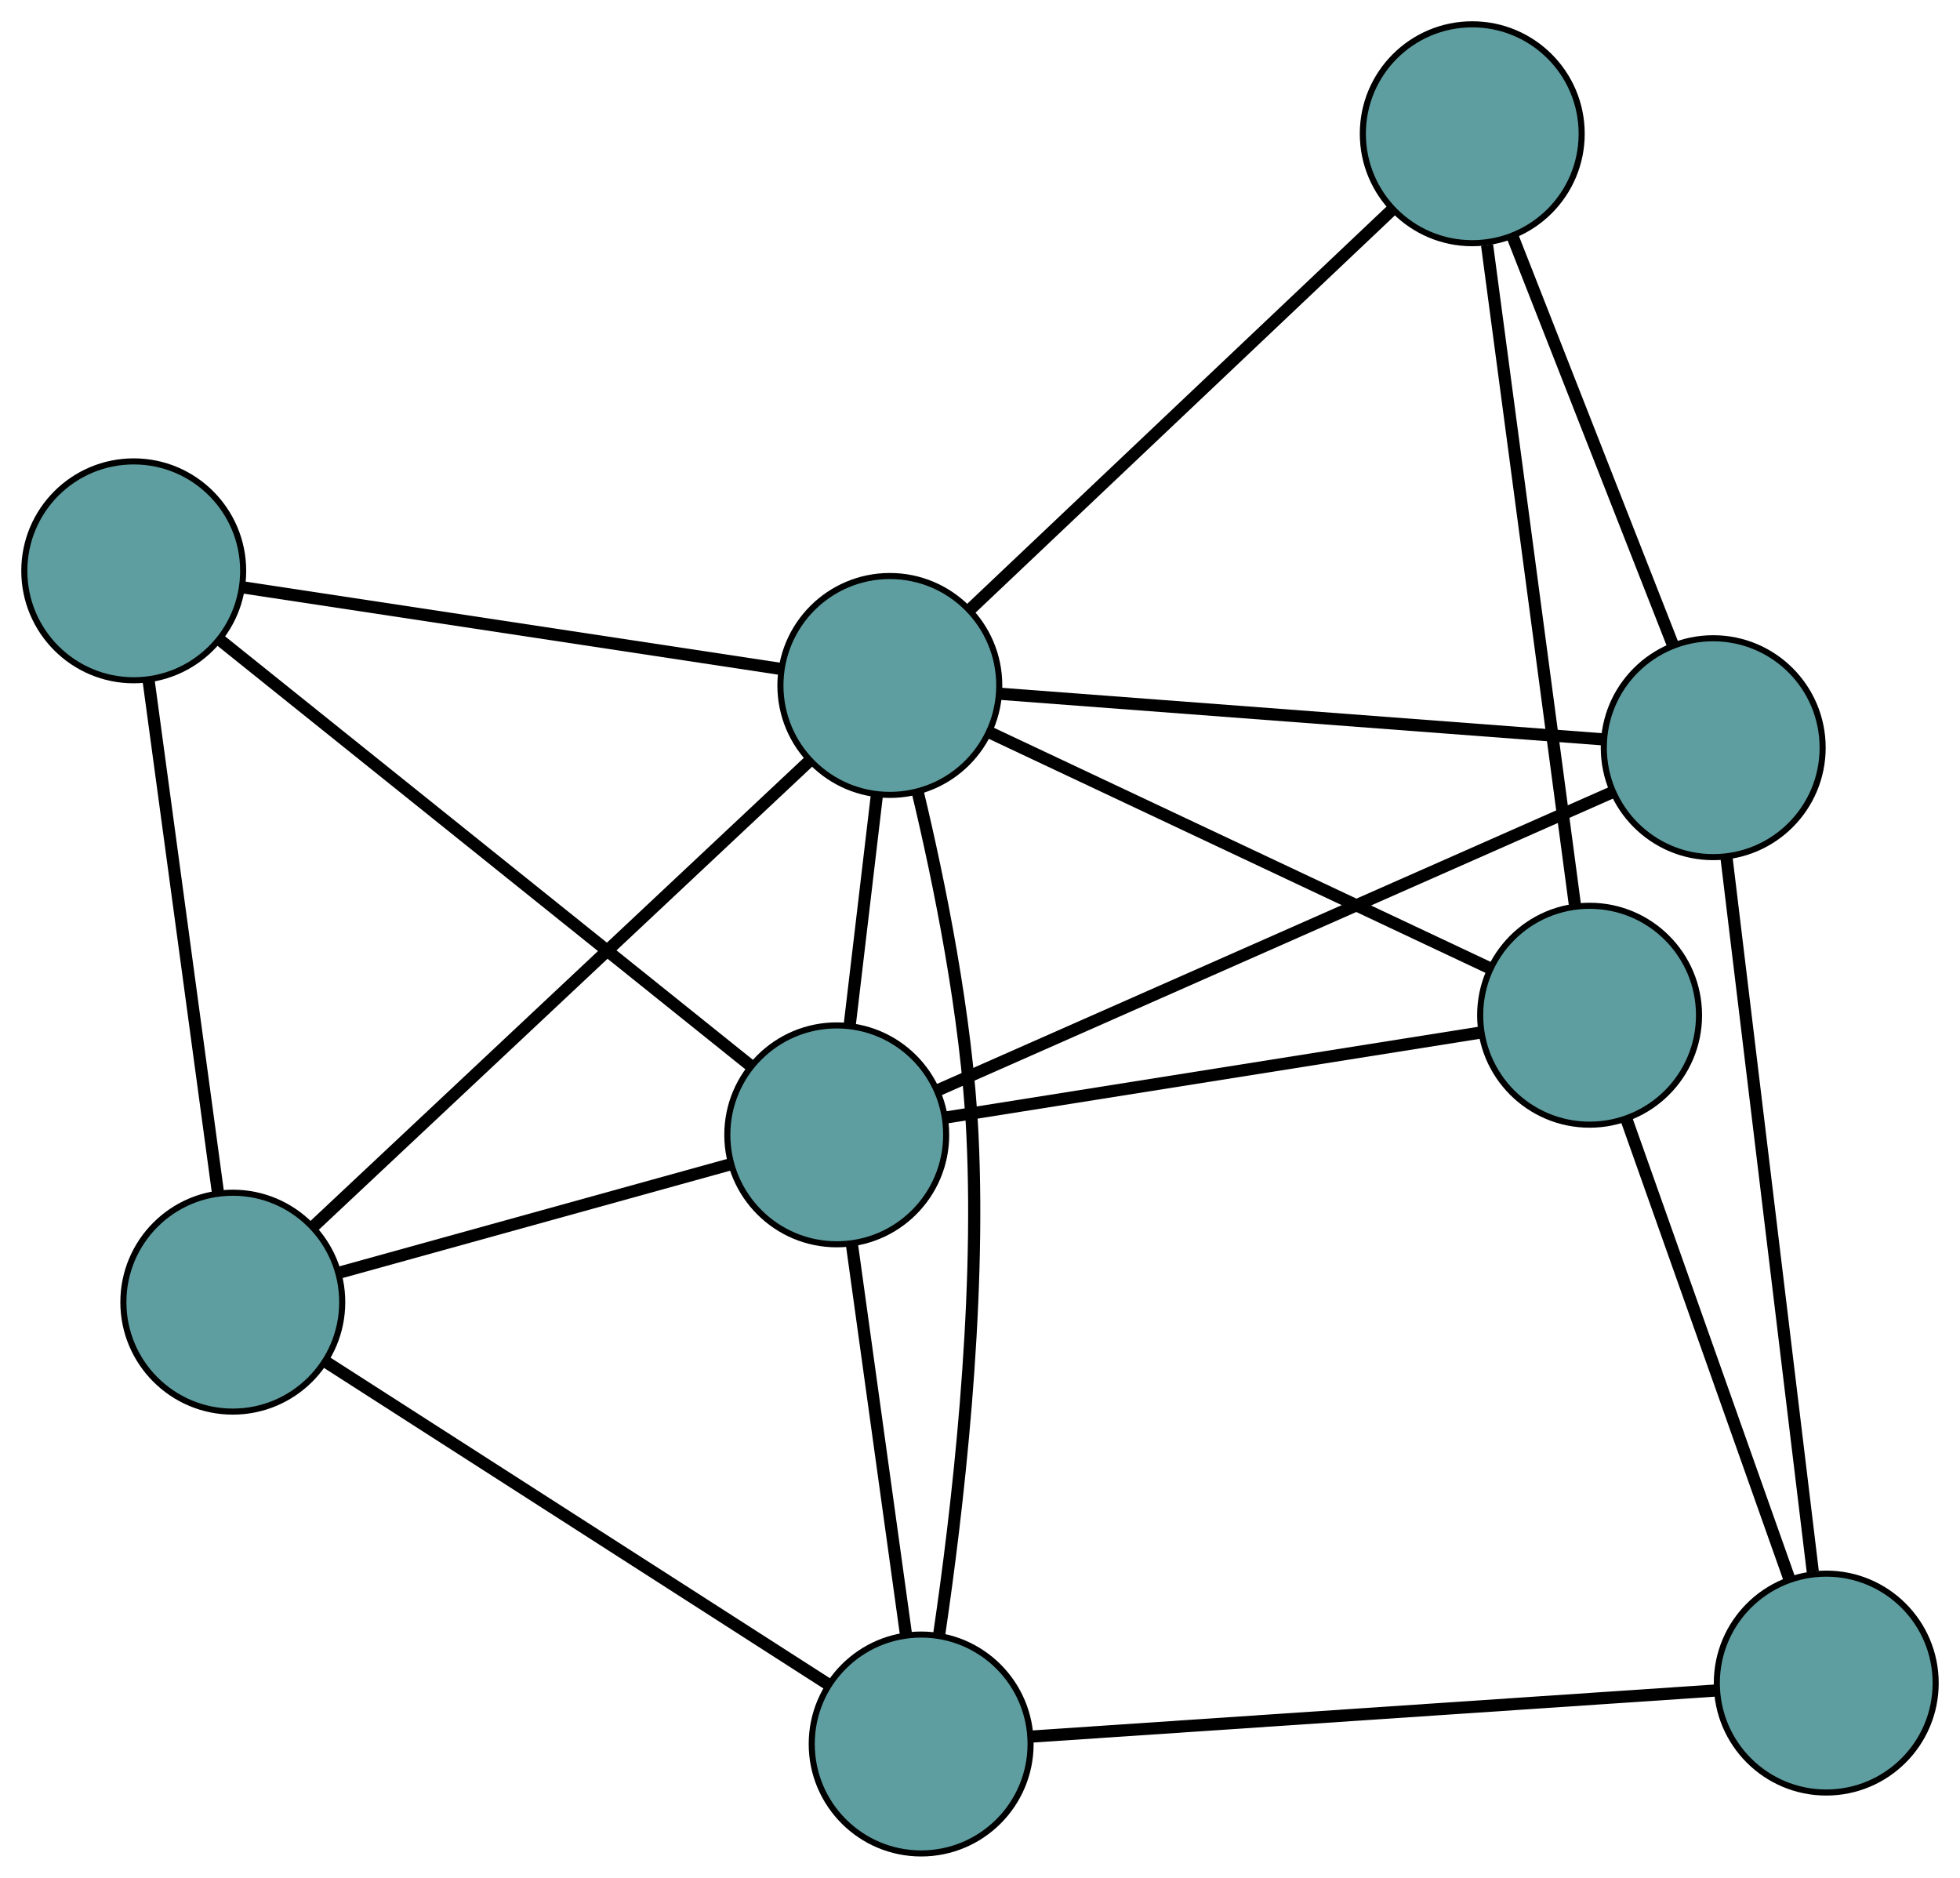 <?xml version="1.0" encoding="UTF-8" standalone="no"?>
<!DOCTYPE svg PUBLIC "-//W3C//DTD SVG 1.1//EN"
 "http://www.w3.org/Graphics/SVG/1.1/DTD/svg11.dtd">
<!-- Generated by graphviz version 2.36.0 (20140111.2315)
 -->
<!-- Title: G Pages: 1 -->
<svg width="100%" height="100%"
 viewBox="0.00 0.00 322.43 308.85" xmlns="http://www.w3.org/2000/svg" xmlns:xlink="http://www.w3.org/1999/xlink">
<g id="graph0" class="graph" transform="scale(1 1) rotate(0) translate(4 304.848)">
<title>G</title>
<!-- 0 -->
<g id="node1" class="node"><title>0</title>
<ellipse fill="cadetblue" stroke="black" cx="277.833" cy="-181.87" rx="18" ry="18"/>
</g>
<!-- 4 -->
<g id="node5" class="node"><title>4</title>
<ellipse fill="cadetblue" stroke="black" cx="238.194" cy="-282.848" rx="18" ry="18"/>
</g>
<!-- 0&#45;&#45;4 -->
<g id="edge1" class="edge"><title>0&#45;&#45;4</title>
<path fill="none" stroke="black" stroke-width="2" d="M271.109,-199C263.776,-217.681 252.113,-247.391 244.819,-265.971"/>
</g>
<!-- 6 -->
<g id="node7" class="node"><title>6</title>
<ellipse fill="cadetblue" stroke="black" cx="296.427" cy="-28.02" rx="18" ry="18"/>
</g>
<!-- 0&#45;&#45;6 -->
<g id="edge2" class="edge"><title>0&#45;&#45;6</title>
<path fill="none" stroke="black" stroke-width="2" d="M280.003,-163.921C283.566,-134.434 290.622,-76.054 294.214,-46.333"/>
</g>
<!-- 7 -->
<g id="node8" class="node"><title>7</title>
<ellipse fill="cadetblue" stroke="black" cx="133.648" cy="-118.191" rx="18" ry="18"/>
</g>
<!-- 0&#45;&#45;7 -->
<g id="edge3" class="edge"><title>0&#45;&#45;7</title>
<path fill="none" stroke="black" stroke-width="2" d="M261.293,-174.566C233.629,-162.347 178.271,-137.899 150.439,-125.607"/>
</g>
<!-- 8 -->
<g id="node9" class="node"><title>8</title>
<ellipse fill="cadetblue" stroke="black" cx="142.383" cy="-192.106" rx="18" ry="18"/>
</g>
<!-- 0&#45;&#45;8 -->
<g id="edge4" class="edge"><title>0&#45;&#45;8</title>
<path fill="none" stroke="black" stroke-width="2" d="M259.847,-183.23C233.94,-185.187 186.392,-188.781 160.444,-190.742"/>
</g>
<!-- 1 -->
<g id="node2" class="node"><title>1</title>
<ellipse fill="cadetblue" stroke="black" cx="257.497" cy="-137.866" rx="18" ry="18"/>
</g>
<!-- 1&#45;&#45;4 -->
<g id="edge5" class="edge"><title>1&#45;&#45;4</title>
<path fill="none" stroke="black" stroke-width="2" d="M255.091,-155.935C251.392,-183.717 244.347,-236.632 240.63,-264.551"/>
</g>
<!-- 1&#45;&#45;6 -->
<g id="edge6" class="edge"><title>1&#45;&#45;6</title>
<path fill="none" stroke="black" stroke-width="2" d="M263.58,-120.703C270.894,-100.066 283.092,-65.646 290.387,-45.063"/>
</g>
<!-- 1&#45;&#45;7 -->
<g id="edge7" class="edge"><title>1&#45;&#45;7</title>
<path fill="none" stroke="black" stroke-width="2" d="M239.488,-135.005C216.008,-131.275 175.17,-124.788 151.679,-121.056"/>
</g>
<!-- 1&#45;&#45;8 -->
<g id="edge8" class="edge"><title>1&#45;&#45;8</title>
<path fill="none" stroke="black" stroke-width="2" d="M241.004,-145.637C219.121,-155.948 180.713,-174.046 158.846,-184.35"/>
</g>
<!-- 2 -->
<g id="node3" class="node"><title>2</title>
<ellipse fill="cadetblue" stroke="black" cx="147.535" cy="-18" rx="18" ry="18"/>
</g>
<!-- 5 -->
<g id="node6" class="node"><title>5</title>
<ellipse fill="cadetblue" stroke="black" cx="34.297" cy="-90.672" rx="18" ry="18"/>
</g>
<!-- 2&#45;&#45;5 -->
<g id="edge9" class="edge"><title>2&#45;&#45;5</title>
<path fill="none" stroke="black" stroke-width="2" d="M132.263,-27.801C110.651,-41.671 71.366,-66.882 49.688,-80.794"/>
</g>
<!-- 2&#45;&#45;6 -->
<g id="edge10" class="edge"><title>2&#45;&#45;6</title>
<path fill="none" stroke="black" stroke-width="2" d="M165.495,-19.209C194.113,-21.135 249.746,-24.879 278.404,-26.807"/>
</g>
<!-- 2&#45;&#45;7 -->
<g id="edge11" class="edge"><title>2&#45;&#45;7</title>
<path fill="none" stroke="black" stroke-width="2" d="M145.053,-35.912C142.541,-54.036 138.677,-81.907 136.156,-100.096"/>
</g>
<!-- 2&#45;&#45;8 -->
<g id="edge12" class="edge"><title>2&#45;&#45;8</title>
<path fill="none" stroke="black" stroke-width="2" d="M150.51,-36.09C153.469,-56.15 157.381,-89.484 155.968,-118.276 155.01,-137.802 150.511,-159.793 146.949,-174.658"/>
</g>
<!-- 3 -->
<g id="node4" class="node"><title>3</title>
<ellipse fill="cadetblue" stroke="black" cx="18" cy="-210.959" rx="18" ry="18"/>
</g>
<!-- 3&#45;&#45;5 -->
<g id="edge13" class="edge"><title>3&#45;&#45;5</title>
<path fill="none" stroke="black" stroke-width="2" d="M20.44,-192.951C23.512,-170.274 28.76,-131.538 31.84,-108.803"/>
</g>
<!-- 3&#45;&#45;7 -->
<g id="edge14" class="edge"><title>3&#45;&#45;7</title>
<path fill="none" stroke="black" stroke-width="2" d="M32.181,-199.584C54.377,-181.779 97.084,-147.521 119.352,-129.66"/>
</g>
<!-- 3&#45;&#45;8 -->
<g id="edge15" class="edge"><title>3&#45;&#45;8</title>
<path fill="none" stroke="black" stroke-width="2" d="M35.821,-208.258C59.332,-204.694 100.496,-198.455 124.191,-194.864"/>
</g>
<!-- 4&#45;&#45;8 -->
<g id="edge16" class="edge"><title>4&#45;&#45;8</title>
<path fill="none" stroke="black" stroke-width="2" d="M224.872,-270.231C206.567,-252.894 173.837,-221.896 155.592,-204.616"/>
</g>
<!-- 5&#45;&#45;7 -->
<g id="edge17" class="edge"><title>5&#45;&#45;7</title>
<path fill="none" stroke="black" stroke-width="2" d="M52.059,-95.592C70.143,-100.601 98.012,-108.32 116.04,-113.314"/>
</g>
<!-- 5&#45;&#45;8 -->
<g id="edge18" class="edge"><title>5&#45;&#45;8</title>
<path fill="none" stroke="black" stroke-width="2" d="M47.55,-103.11C68.295,-122.578 108.21,-160.036 129.021,-179.567"/>
</g>
<!-- 7&#45;&#45;8 -->
<g id="edge19" class="edge"><title>7&#45;&#45;8</title>
<path fill="none" stroke="black" stroke-width="2" d="M135.763,-136.084C137.126,-147.62 138.893,-162.568 140.258,-174.122"/>
</g>
</g>
</svg>

